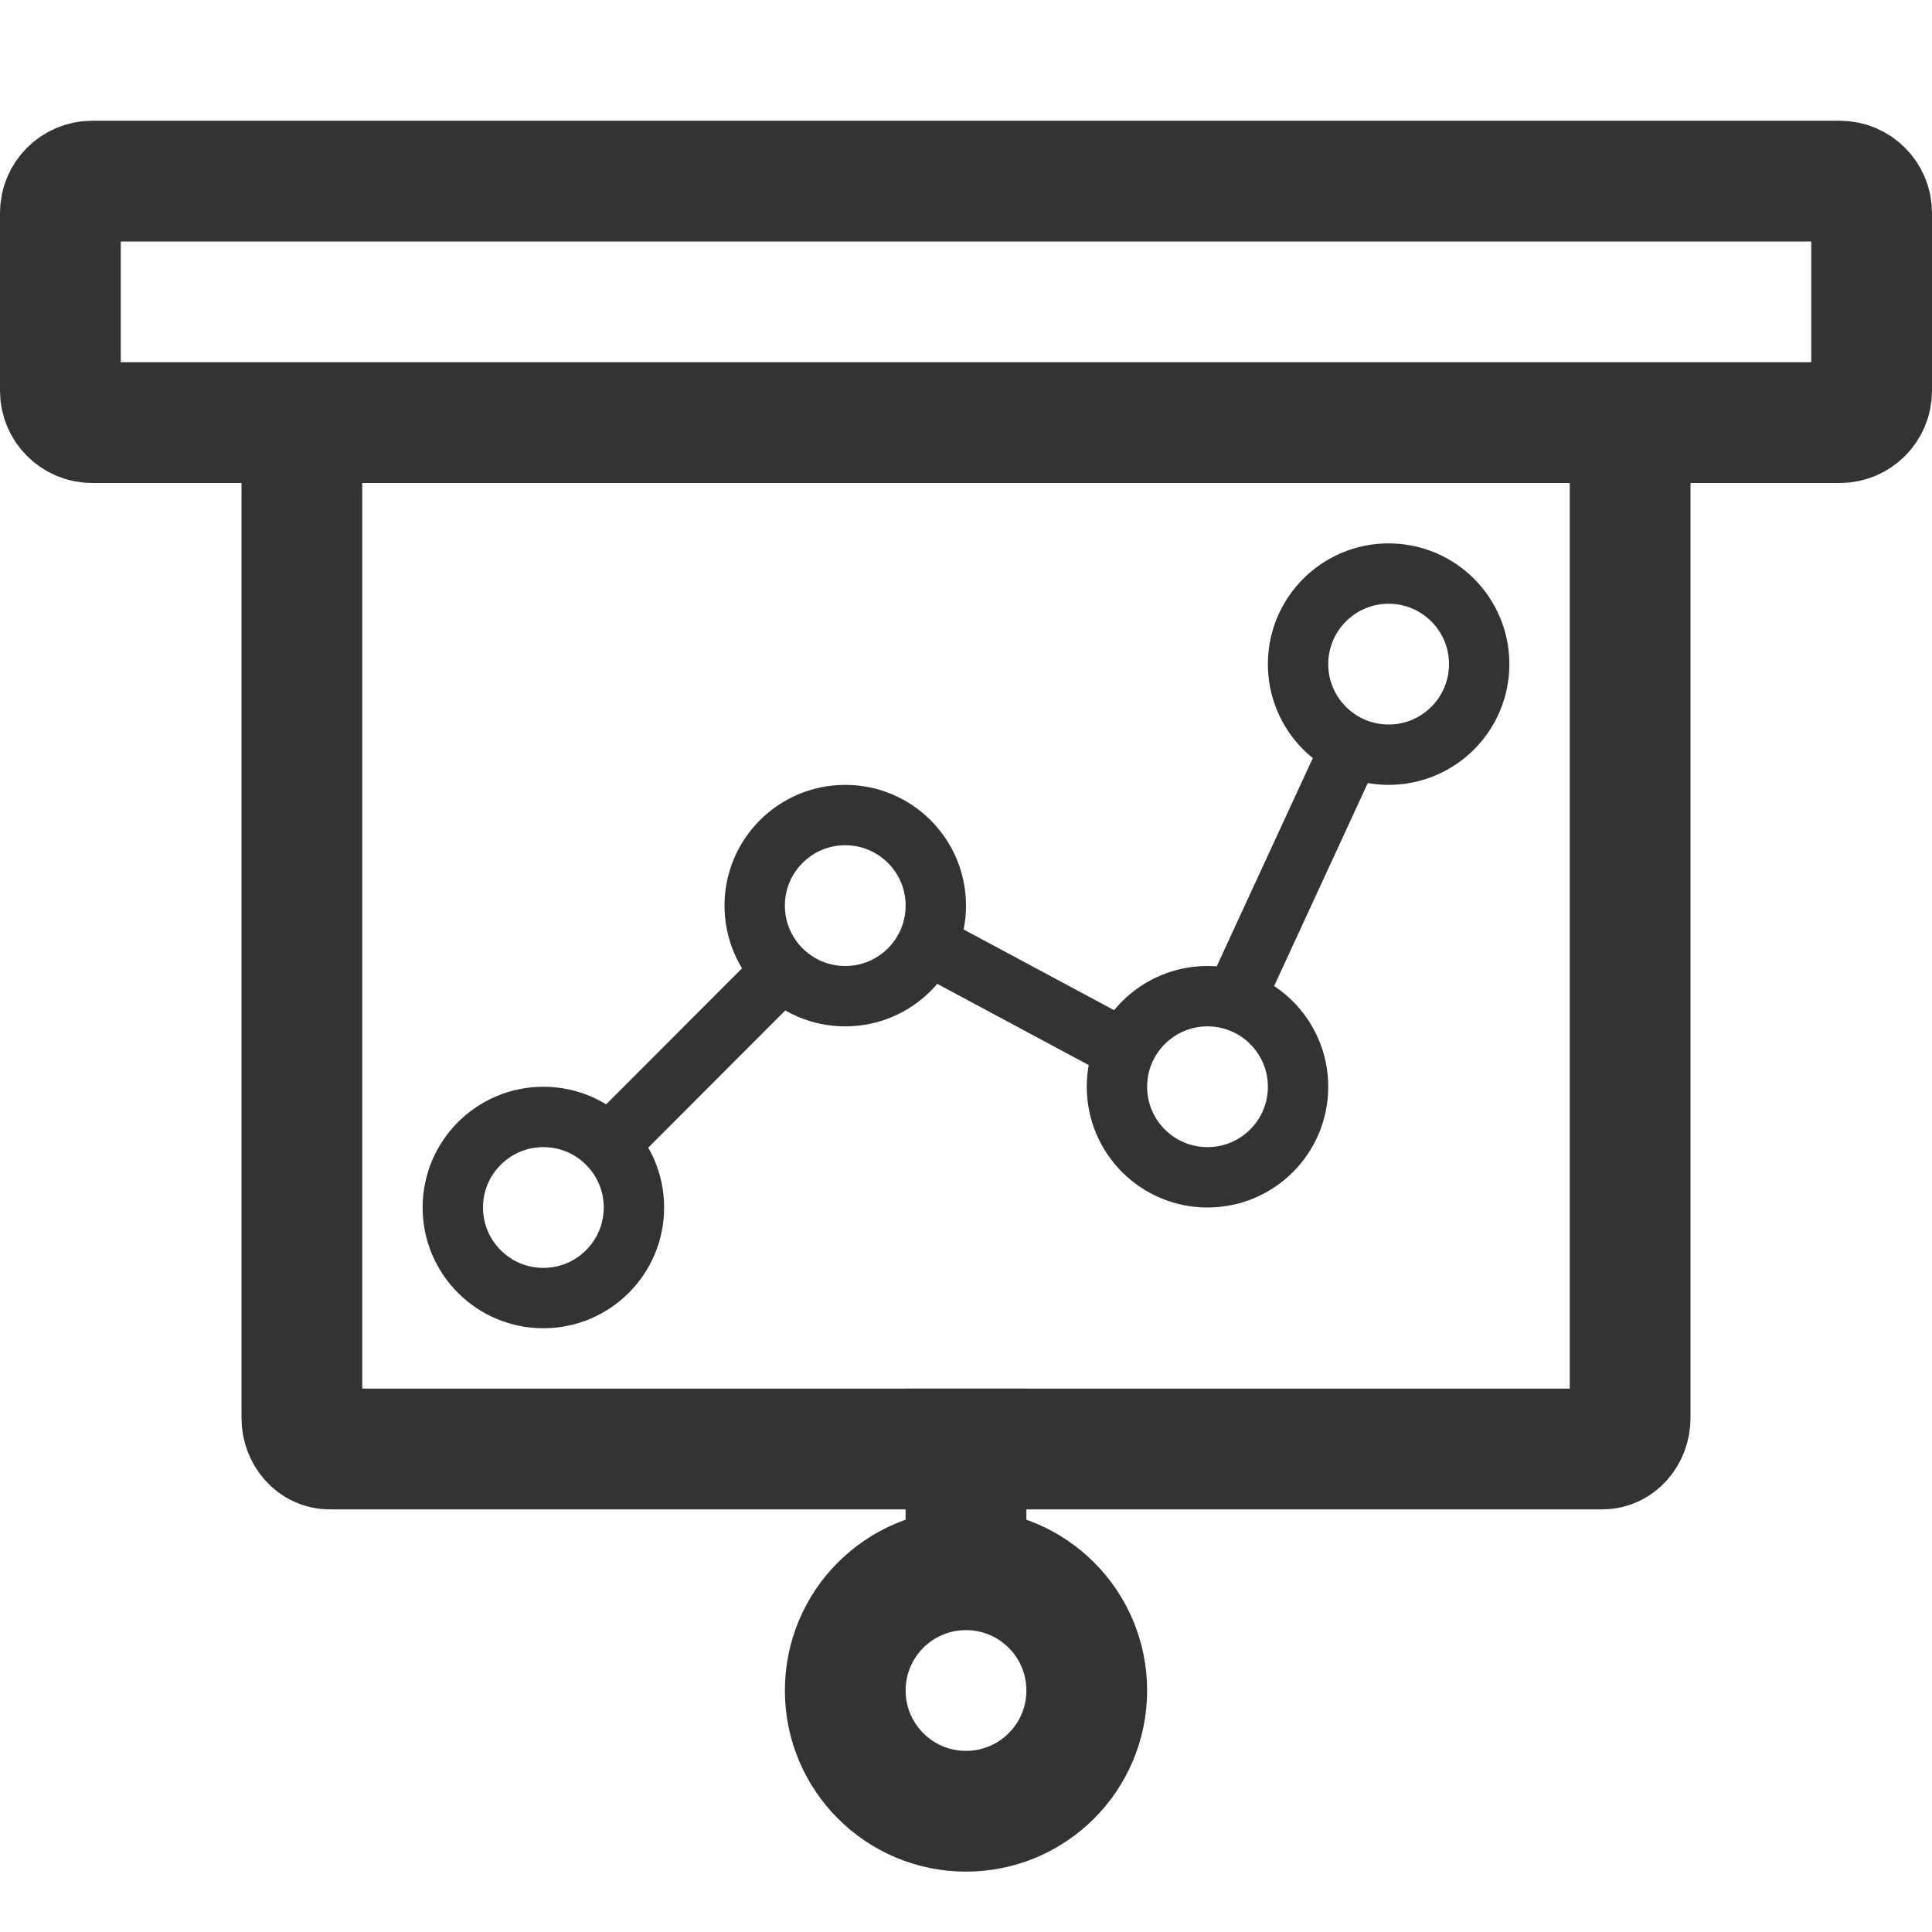 <?xml version="1.0" encoding="utf-8"?>
<!-- Generator: Adobe Illustrator 18.0.0, SVG Export Plug-In . SVG Version: 6.00 Build 0)  -->
<!DOCTYPE svg PUBLIC "-//W3C//DTD SVG 1.1//EN" "http://www.w3.org/Graphics/SVG/1.1/DTD/svg11.dtd">
<svg version="1.1" id="Icons" xmlns="http://www.w3.org/2000/svg" xmlns:xlink="http://www.w3.org/1999/xlink" x="0px" y="0px"
	 viewBox="0 0 32 32" enable-background="new 0 0 32 32" xml:space="preserve">
<g>
	<path fill="none" stroke="#333333" stroke-width="2" stroke-miterlimit="10" d="M30.473,7H1.527C1.236,7,1,6.764,1,6.473V3.527
		C1,3.236,1.236,3,1.527,3h28.946C30.764,3,31,3.236,31,3.527v2.946C31,6.764,30.764,7,30.473,7z"/>
	<path fill="none" stroke="#333333" stroke-width="2" stroke-miterlimit="10" d="M27,7v16.485C27,23.769,26.795,24,26.542,24H5.458
		C5.205,24,5,23.769,5,23.485V7"/>
	<line fill="none" stroke="#333333" stroke-width="2" stroke-miterlimit="10" x1="16" y1="23" x2="16" y2="26"/>
	<circle fill="none" stroke="#333333" stroke-width="2" stroke-miterlimit="10" cx="16" cy="28" r="2"/>
	<g>
		<circle fill="none" stroke="#333333" stroke-miterlimit="10" cx="9" cy="20" r="1.5"/>
		<circle fill="none" stroke="#333333" stroke-miterlimit="10" cx="14" cy="15" r="1.5"/>
		<circle fill="none" stroke="#333333" stroke-miterlimit="10" cx="20" cy="18" r="1.5"/>
		<circle fill="none" stroke="#333333" stroke-miterlimit="10" cx="23" cy="11" r="1.5"/>
		<line fill="none" stroke="#333333" stroke-miterlimit="10" x1="10.134" y1="18.905" x2="12.924" y2="16.111"/>
		<line fill="none" stroke="#333333" stroke-miterlimit="10" x1="15.385" y1="15.654" x2="18.555" y2="17.354"/>
		<line fill="none" stroke="#333333" stroke-miterlimit="10" x1="20.46" y1="16.533" x2="22.339" y2="12.461"/>
	</g>
</g>
</svg>
